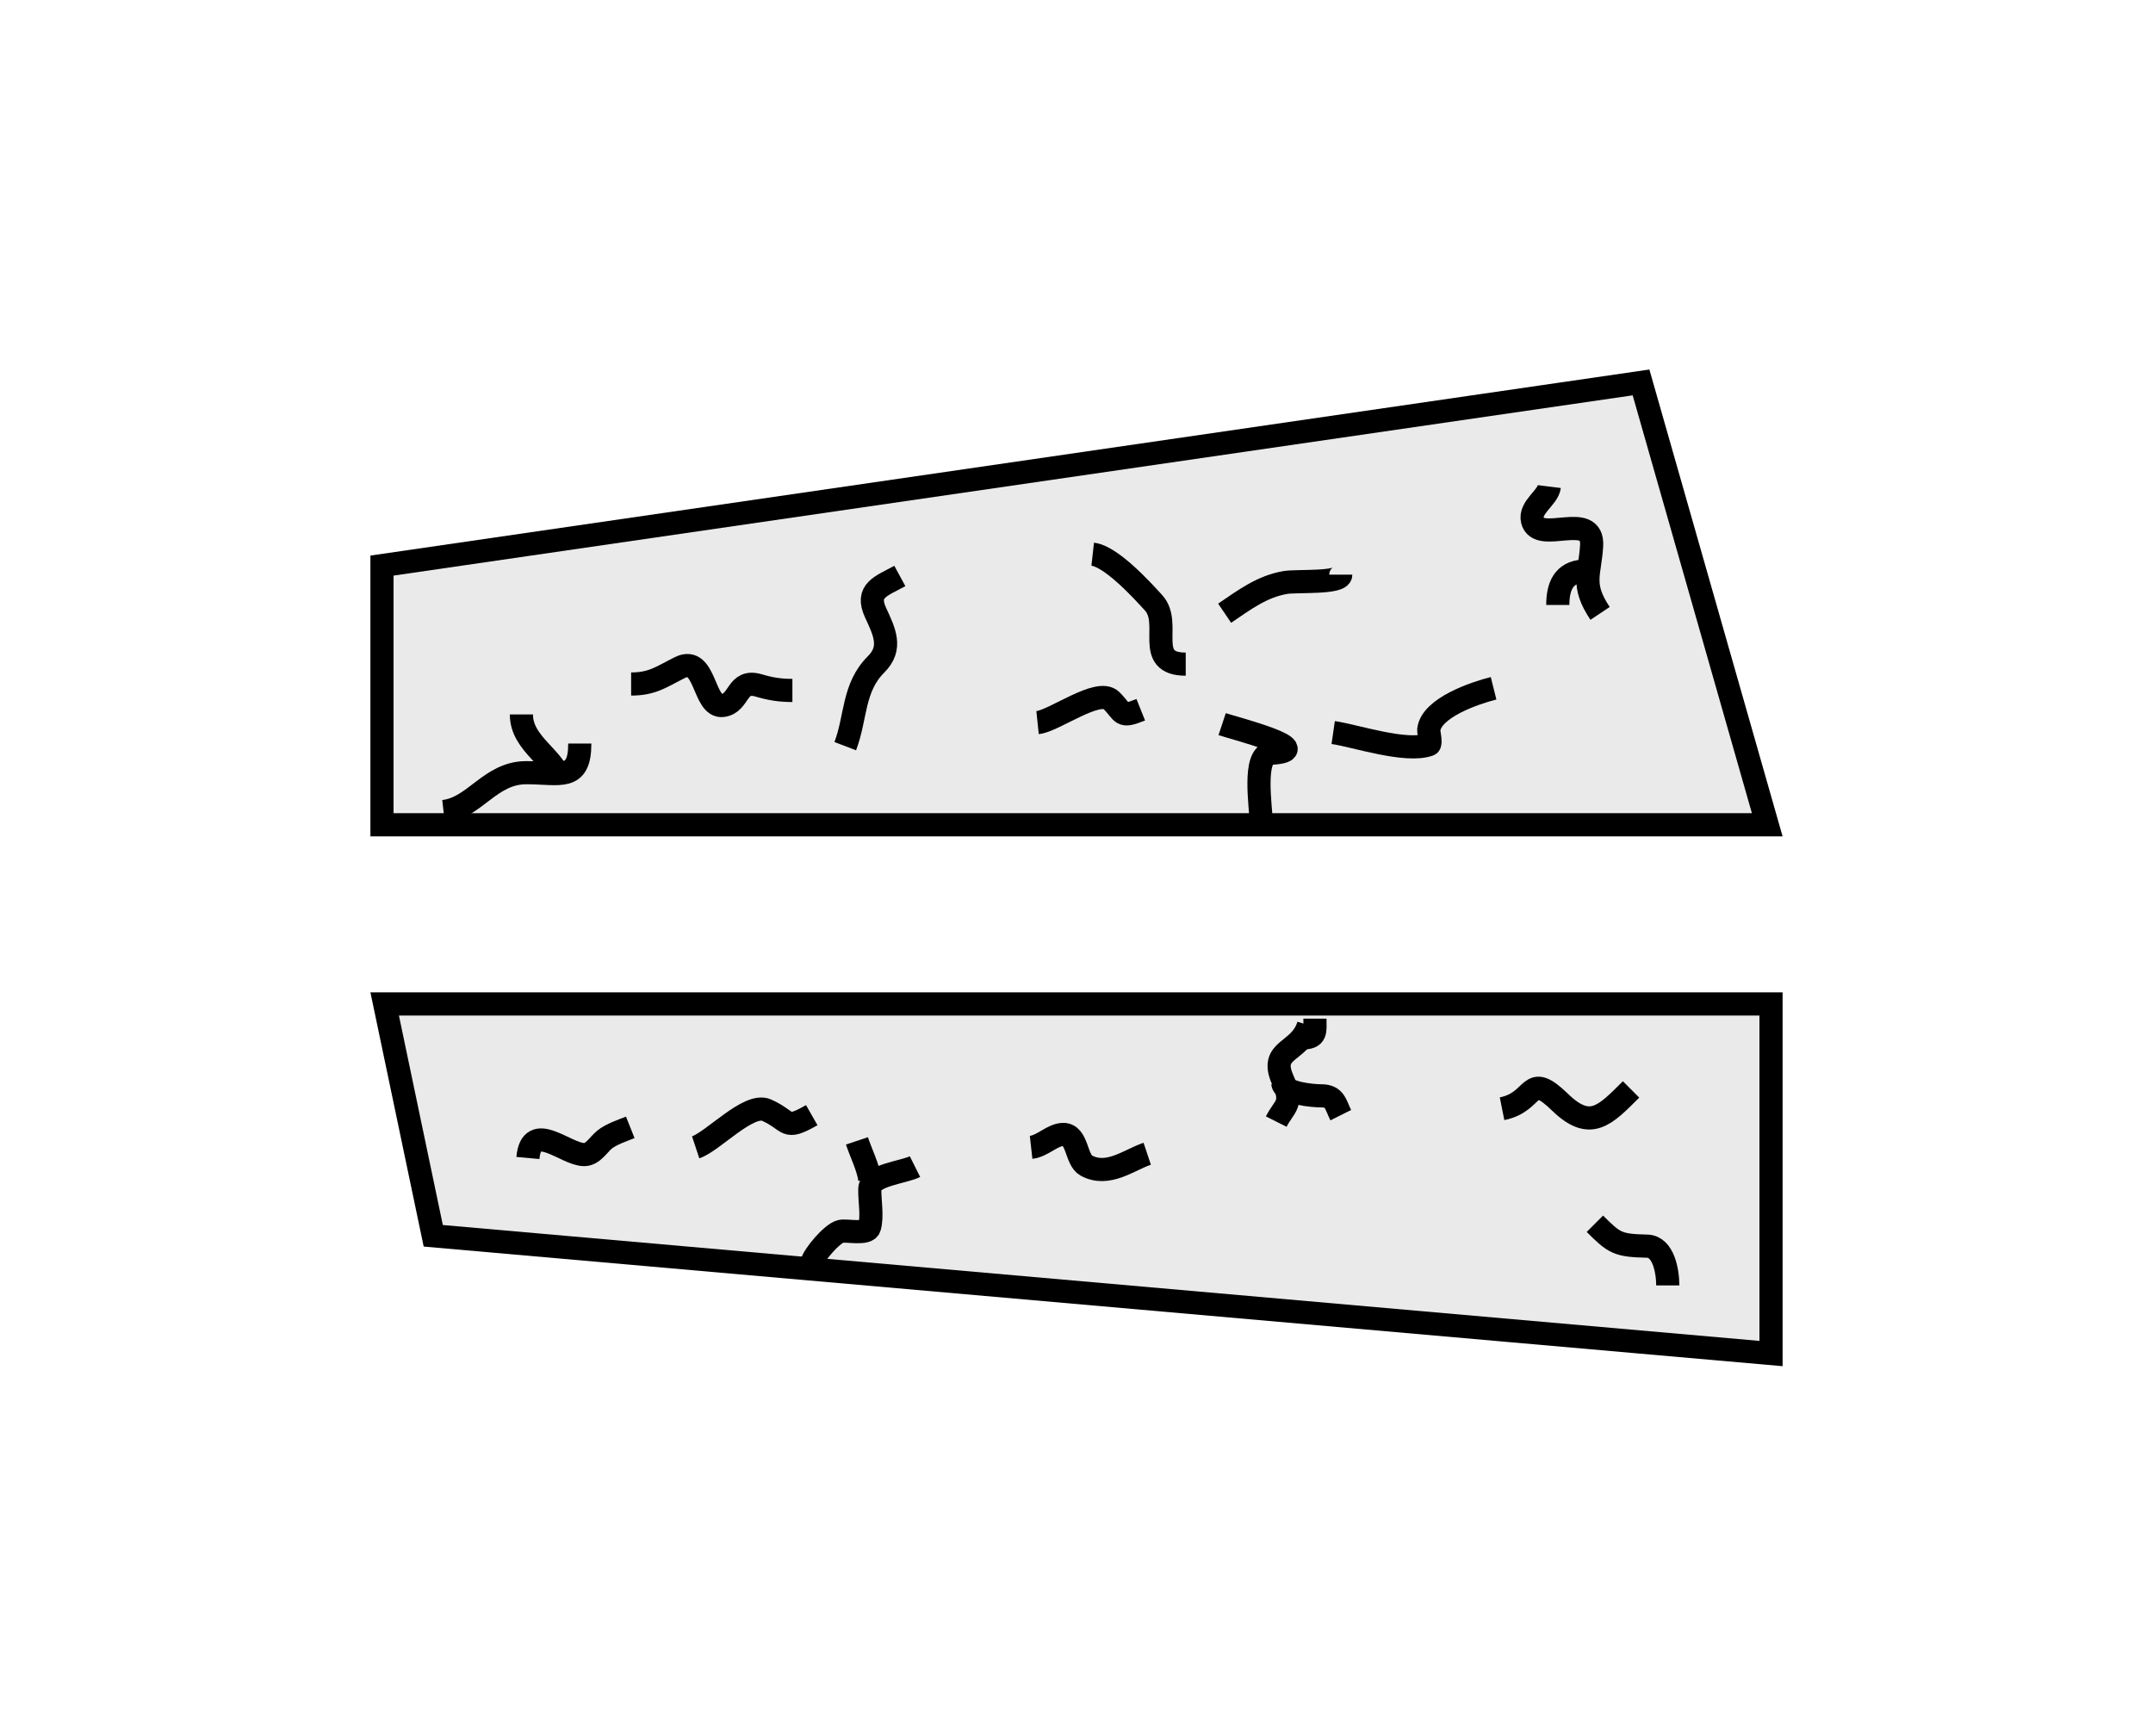 <svg width="93" height="75" viewBox="0 0 93 75" fill="none" xmlns="http://www.w3.org/2000/svg">
<g filter="url(#filter0_d_65_364)">
<path d="M18.715 49.386L16.616 39.37H76.5V54.473L18.715 49.386Z" fill="#EAEAEA" stroke="black"/>
<path d="M35.065 50.568C35.144 50.214 35.95 49.275 36.318 49.194C36.579 49.136 37.465 49.345 37.557 49.024C37.697 48.535 37.557 47.854 37.572 47.356C37.59 46.765 39.025 46.647 39.523 46.398" stroke="black"/>
<path d="M37.572 46.954C37.509 46.445 37.187 45.801 37.015 45.286" stroke="black"/>
<path d="M56.522 40.283C56.155 41.502 54.799 41.282 55.407 42.646C55.89 43.73 55.48 43.751 55.128 44.453" stroke="black"/>
<path d="M55.407 42.785C55.462 43.227 56.681 43.34 57.079 43.34C57.671 43.34 57.686 43.718 57.915 44.175" stroke="black"/>
<path d="M56.243 40.839C56.881 40.839 56.8 40.565 56.8 40.005" stroke="black"/>
<path d="M30.049 45.564C30.794 45.317 32.344 43.613 33.114 43.958C34.155 44.426 33.86 44.861 35.064 44.175" stroke="black"/>
<path d="M44.539 45.565C45.047 45.508 45.463 45.008 45.932 45.008C46.551 45.008 46.469 46.105 46.923 46.352C47.858 46.861 48.779 46.101 49.555 45.842" stroke="black"/>
<path d="M64.882 43.897C66.374 43.599 65.969 42.242 67.389 43.618C68.693 44.882 69.326 44.189 70.455 43.063" stroke="black"/>
<path d="M22.803 46.025C22.954 44.365 24.425 45.878 25.235 45.878C25.614 45.878 25.846 45.45 26.111 45.233C26.4 44.997 26.884 44.838 27.225 44.702" stroke="black"/>
<path d="M72.04 51.529C72.04 50.917 71.855 49.851 71.152 49.834C69.872 49.804 69.735 49.709 68.892 48.866" stroke="black"/>
<path d="M16.5 31.63V20.433L70.885 12.521L76.337 31.63H16.5Z" fill="#EAEAEA" stroke="black"/>
<path d="M19.159 31.058C20.508 30.908 21.163 29.38 22.732 29.38C24.201 29.38 25.044 29.769 25.044 28.122" stroke="black"/>
<path d="M24.203 29.799C24.075 28.77 22.522 28.183 22.522 26.864" stroke="black"/>
<path d="M54.473 31.477C54.473 30.899 54.092 28.588 54.893 28.541C57.049 28.415 53.303 27.453 52.791 27.283" stroke="black"/>
<path d="M27.262 25.549C28.19 25.549 28.568 25.238 29.367 24.839C30.496 24.276 30.369 26.598 31.225 26.476C31.969 26.37 31.802 25.324 32.773 25.611C33.286 25.763 33.691 25.827 34.228 25.827" stroke="black"/>
<path d="M44.818 27.217C45.546 27.141 47.446 25.701 48.007 26.26C48.558 26.81 48.373 27.022 49.276 26.661" stroke="black"/>
<path d="M52.899 22.491C53.725 21.931 54.513 21.329 55.531 21.163C56.03 21.082 57.915 21.207 57.915 20.824" stroke="black"/>
<path d="M36.511 28.234C36.987 26.986 36.834 25.705 37.846 24.697C38.552 23.992 38.205 23.298 37.821 22.467C37.379 21.51 38.051 21.327 38.869 20.882" stroke="black"/>
<path d="M64.516 25.734C63.735 25.929 61.818 26.568 61.715 27.531C61.707 27.611 61.831 28.133 61.732 28.168C60.724 28.527 58.55 27.785 57.588 27.646" stroke="black"/>
<path d="M66.924 17.02C66.864 17.503 66.059 17.91 66.194 18.481C66.444 19.545 68.842 18.031 68.751 19.577C68.678 20.814 68.278 21.242 69.116 22.499" stroke="black"/>
<path d="M68.385 20.672C67.532 20.726 67.29 21.347 67.29 22.134" stroke="black"/>
<path d="M47.2 19.942C47.983 20.029 49.3 21.454 49.838 22.052C50.639 22.942 49.402 24.691 51.218 24.691" stroke="black"/>
</g>
<defs>
<filter id="filter0_d_65_364" x="0.9" y="0.863" width="91.2" height="73.255" filterUnits="userSpaceOnUse" color-interpolation-filters="sRGB">
<feFlood flood-opacity="0" result="BackgroundImageFix"/>
<feColorMatrix in="SourceAlpha" type="matrix" values="0 0 0 0 0 0 0 0 0 0 0 0 0 0 0 0 0 0 127 0" result="hardAlpha"/>
<feOffset dy="4"/>
<feGaussianBlur stdDeviation="7.55"/>
<feComposite in2="hardAlpha" operator="out"/>
<feColorMatrix type="matrix" values="0 0 0 0 0 0 0 0 0 0 0 0 0 0 0 0 0 0 1 0"/>
<feBlend mode="normal" in2="BackgroundImageFix" result="effect1_dropShadow_65_364"/>
<feBlend mode="normal" in="SourceGraphic" in2="effect1_dropShadow_65_364" result="shape"/>
</filter>
</defs>
</svg>
